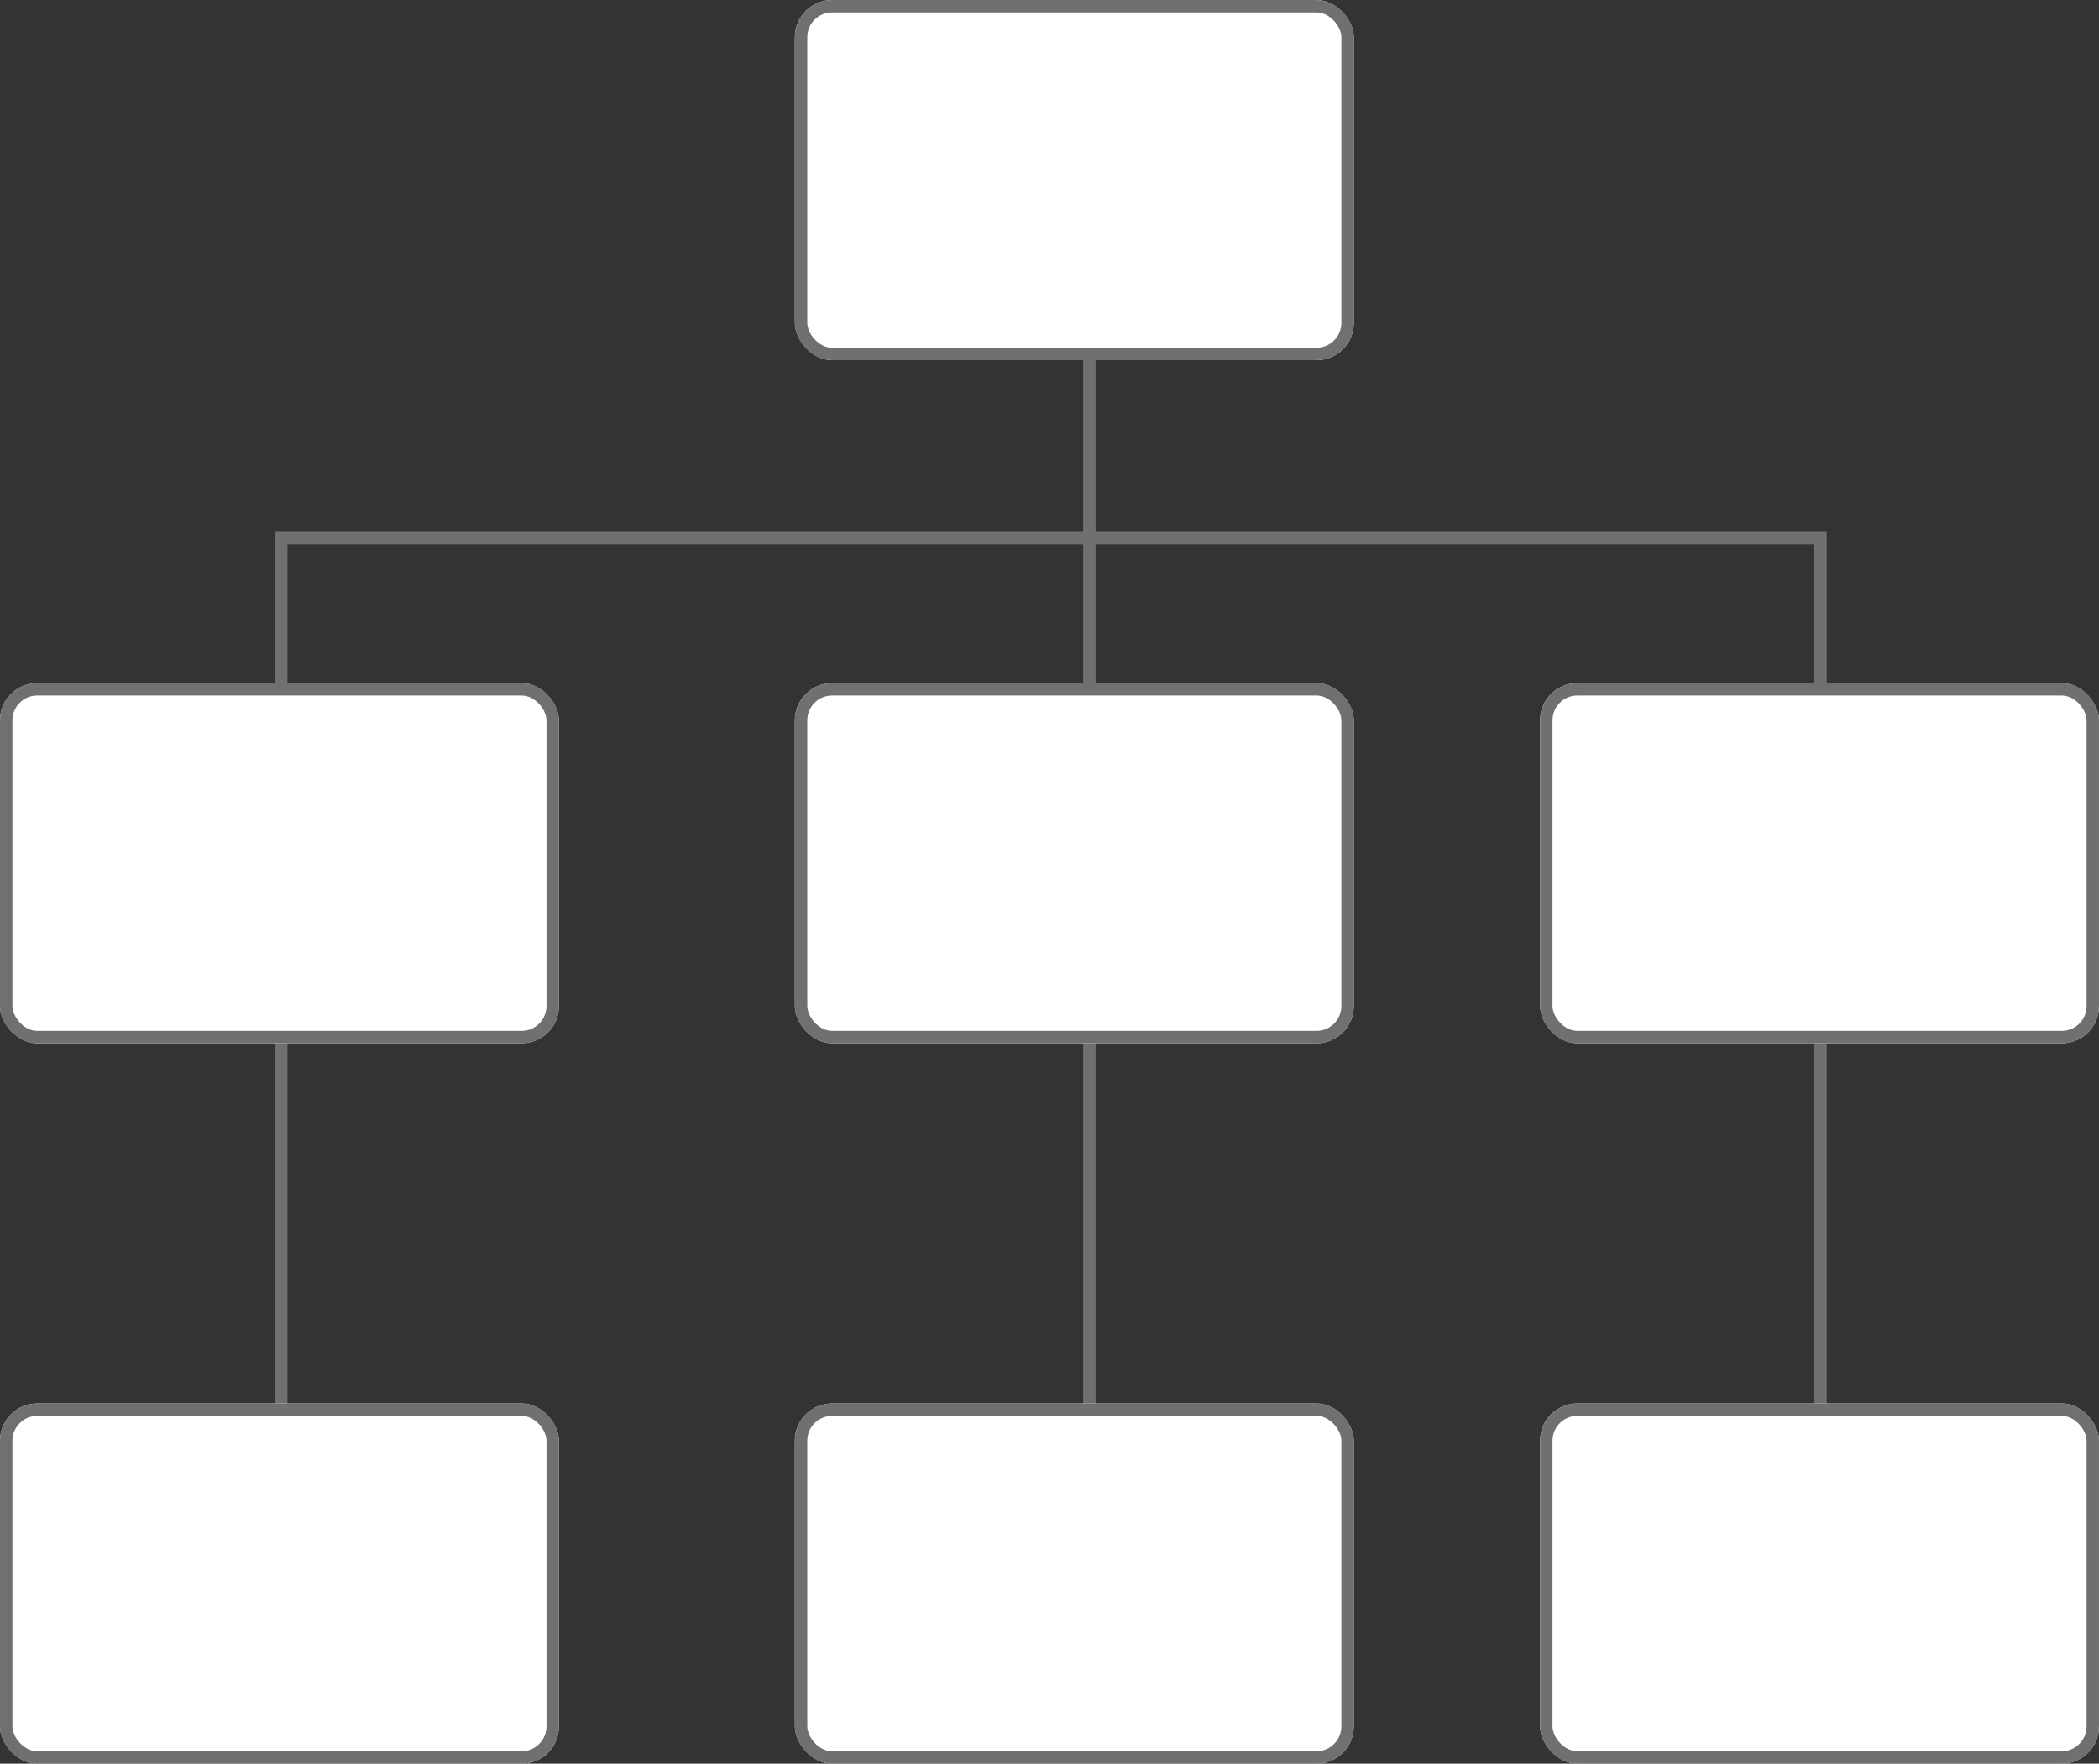 <svg xmlns="http://www.w3.org/2000/svg" width="169" height="142" viewBox="0 0 169 142">
  <rect x="0" y="0" width="169" height="142" fill="#333333" stroke="none"/>
  <g id="Grupo_142133" data-name="Grupo 142133" transform="translate(-1258.085 -5190.628)">
    <path id="Trazado_157186" data-name="Trazado 157186" d="M6770.966-6403.7v-78.538H6894.9v78.538" transform="translate(-5490.235 11716.192)" fill="none" stroke="#707070" stroke-width="1"/>
    <line id="Línea_908" data-name="Línea 908" y2="109.153" transform="translate(1345.795 5210.262)" fill="none" stroke="#707070" stroke-width="1"/>
    <g id="Rectángulo_38290" data-name="Rectángulo 38290" transform="translate(1322.085 5190.628)" fill="#fff" stroke="#707070" stroke-width="1">
      <rect width="45" height="29" rx="3" stroke="none"/>
      <rect x="0.5" y="0.5" width="44" height="28" rx="2.5" fill="none"/>
    </g>
    <g id="Rectángulo_38291" data-name="Rectángulo 38291" transform="translate(1258.085 5245.628)" fill="#fff" stroke="#707070" stroke-width="1">
      <rect width="45" height="29" rx="3" stroke="none"/>
      <rect x="0.5" y="0.5" width="44" height="28" rx="2.5" fill="none"/>
    </g>
    <g id="Rectángulo_38292" data-name="Rectángulo 38292" transform="translate(1322.085 5245.628)" fill="#fff" stroke="#707070" stroke-width="1">
      <rect width="45" height="29" rx="3" stroke="none"/>
      <rect x="0.5" y="0.5" width="44" height="28" rx="2.5" fill="none"/>
    </g>
    <g id="Rectángulo_38293" data-name="Rectángulo 38293" transform="translate(1382.085 5245.628)" fill="#fff" stroke="#707070" stroke-width="1">
      <rect width="45" height="29" rx="3" stroke="none"/>
      <rect x="0.5" y="0.5" width="44" height="28" rx="2.5" fill="none"/>
    </g>
    <g id="Rectángulo_38296" data-name="Rectángulo 38296" transform="translate(1258.085 5303.628)" fill="#fff" stroke="#707070" stroke-width="1">
      <rect width="45" height="29" rx="3" stroke="none"/>
      <rect x="0.5" y="0.5" width="44" height="28" rx="2.5" fill="none"/>
    </g>
    <g id="Rectángulo_38295" data-name="Rectángulo 38295" transform="translate(1322.085 5303.628)" fill="#fff" stroke="#707070" stroke-width="1">
      <rect width="45" height="29" rx="3" stroke="none"/>
      <rect x="0.5" y="0.5" width="44" height="28" rx="2.5" fill="none"/>
    </g>
    <g id="Rectángulo_38294" data-name="Rectángulo 38294" transform="translate(1382.085 5303.628)" fill="#fff" stroke="#707070" stroke-width="1">
      <rect width="45" height="29" rx="3" stroke="none"/>
      <rect x="0.5" y="0.5" width="44" height="28" rx="2.5" fill="none"/>
    </g>
  </g>
</svg>
